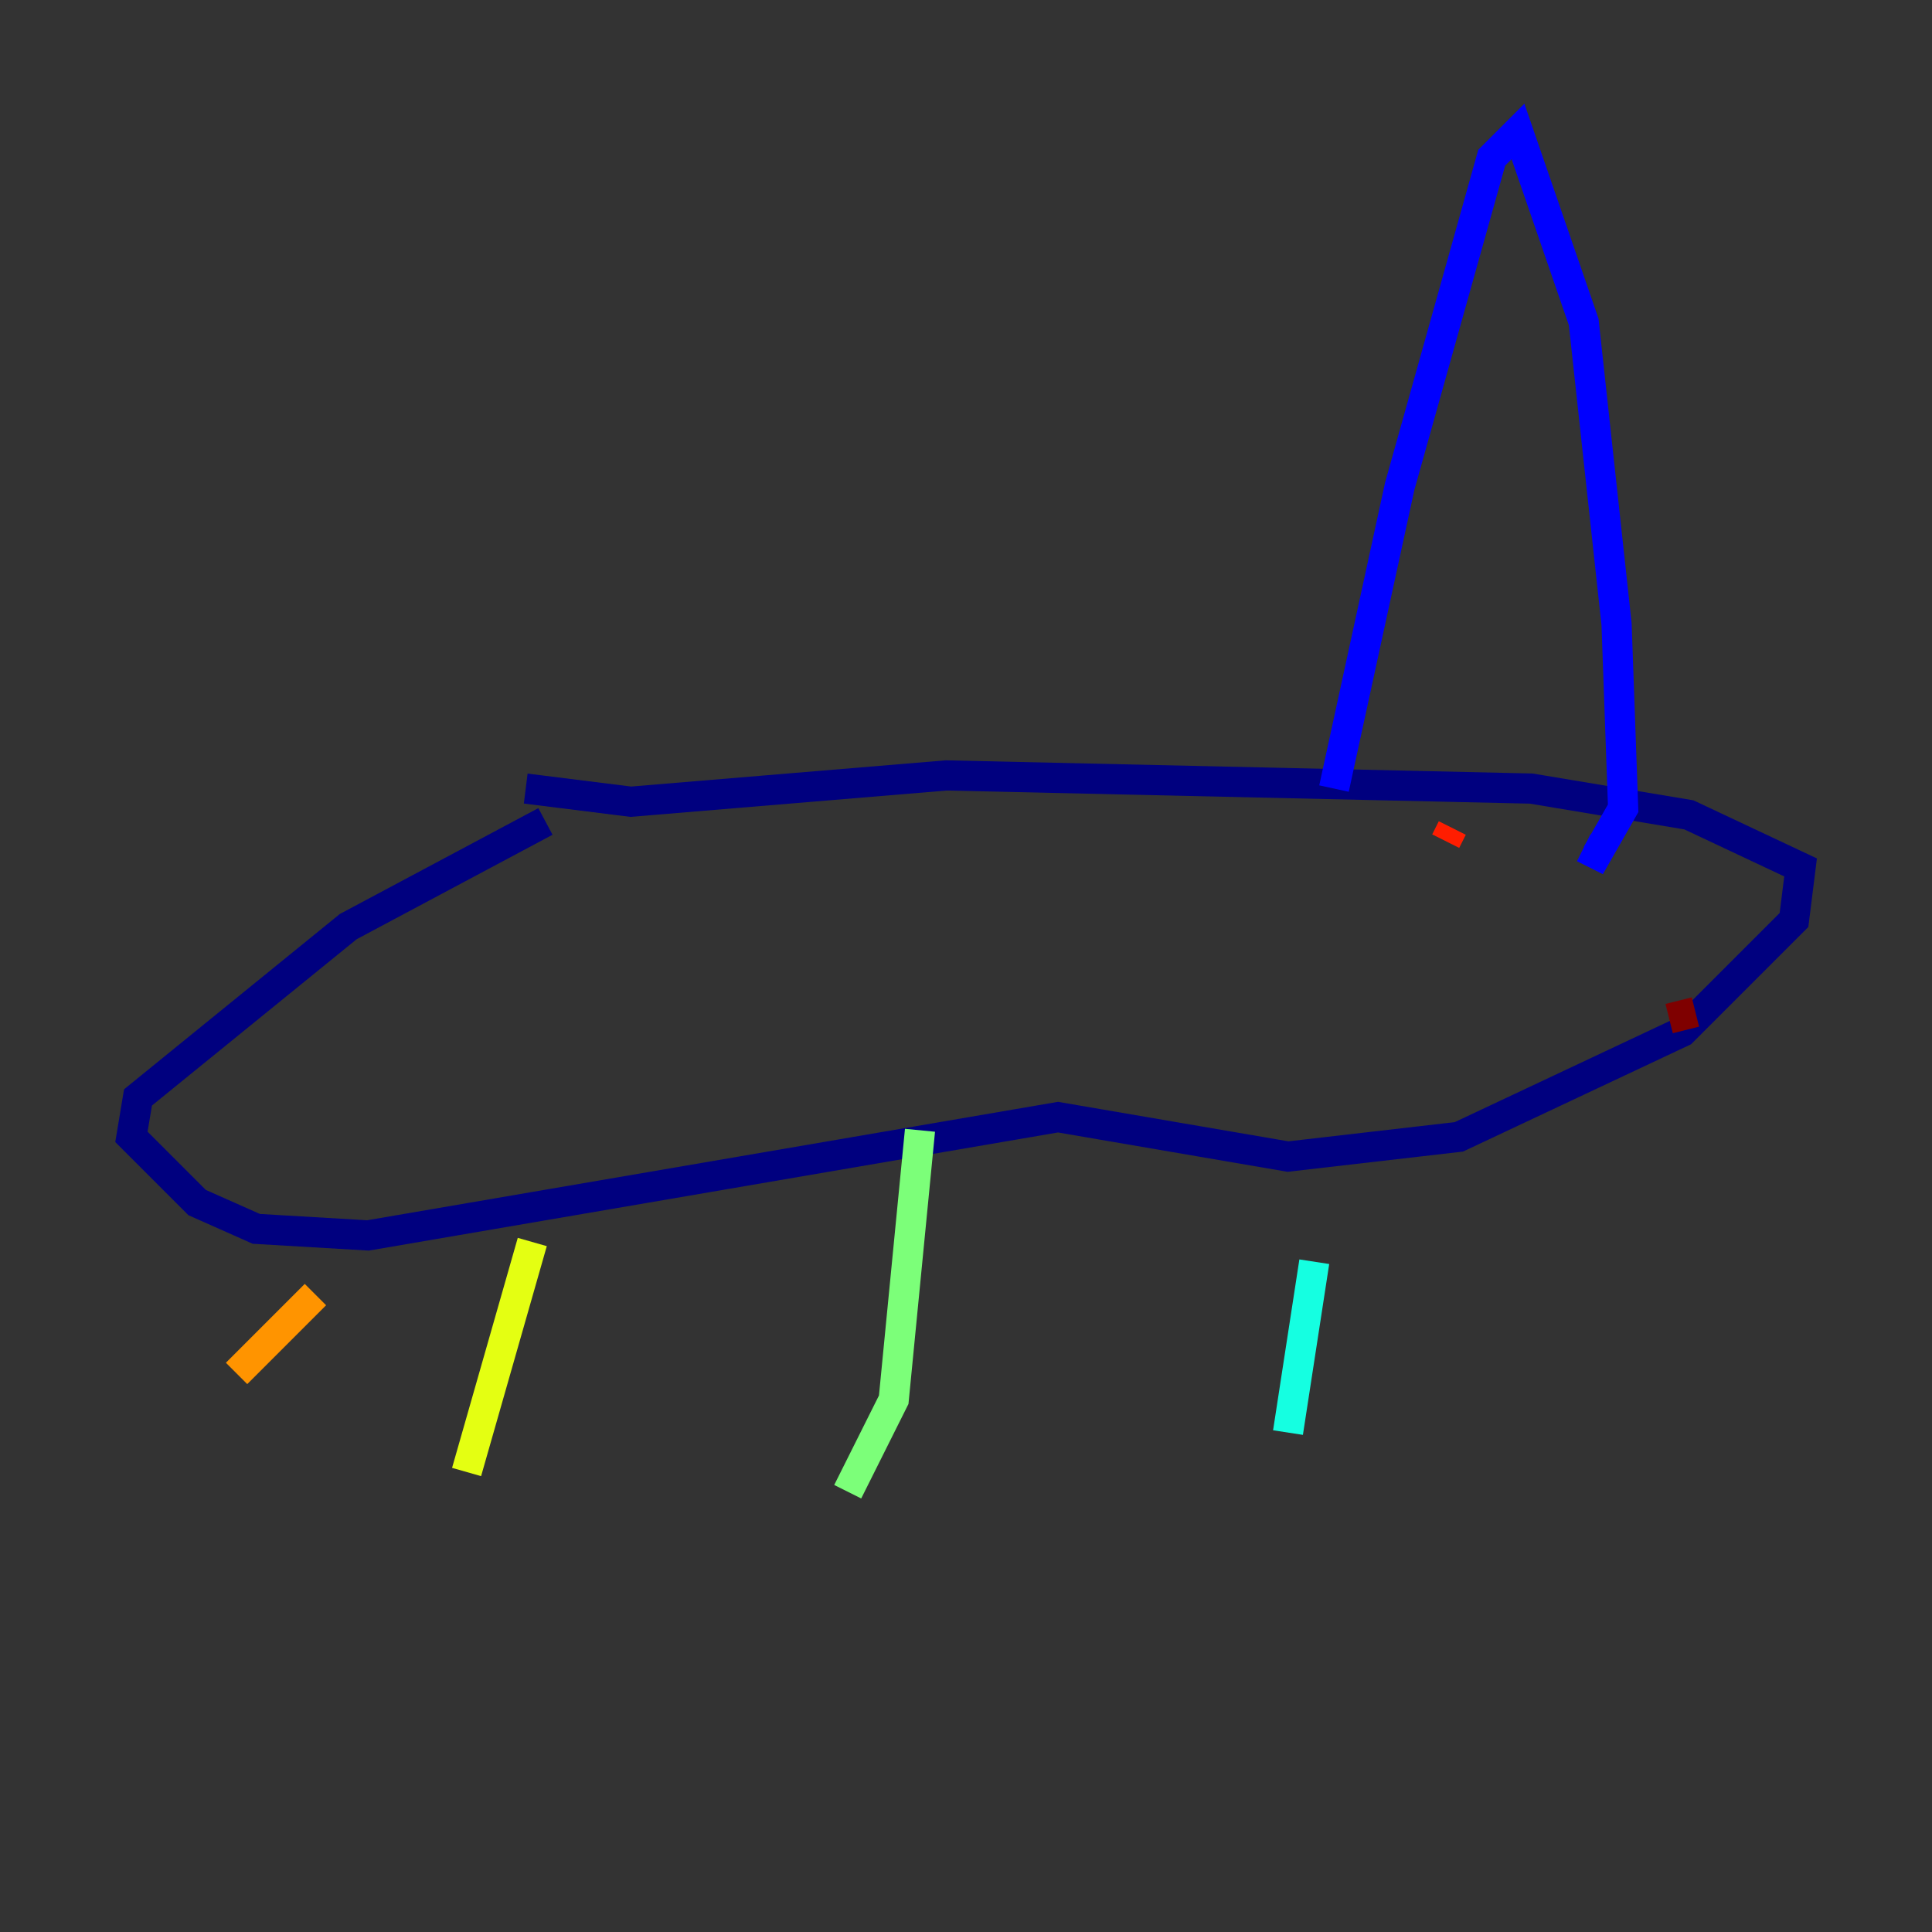 <?xml version="1.0" encoding="utf-8" ?>
<svg baseProfile="tiny" height="128" version="1.2" viewBox="0,0,128,128" width="128" xmlns="http://www.w3.org/2000/svg" xmlns:ev="http://www.w3.org/2001/xml-events" xmlns:xlink="http://www.w3.org/1999/xlink"><rect x="0" y="0" width="128" height="128" fill="#333333" stroke="none"/><defs /><polyline fill="none" points="36.136,54.422 23.075,61.388 9.143,72.707 8.707,75.32 13.061,79.674 16.98,81.415 24.381,81.85 70.095,74.014 85.333,76.626 96.653,75.32 111.456,68.354 118.857,60.952 119.293,57.469 111.891,53.986 101.442,52.245 62.694,51.374 41.796,53.116 34.83,52.245" stroke="#00007f" stroke-width="2" /><polyline fill="none" points="88.381,52.245 92.735,32.218 98.83,10.449 100.571,8.707 104.925,21.333 107.102,41.361 107.537,53.551 105.796,56.599 104.925,56.163" stroke="#0000ff" stroke-width="2" /><polyline fill="none" points="93.17,57.469 93.17,57.469" stroke="#0080ff" stroke-width="2" /><polyline fill="none" points="87.075,83.592 85.333,94.912" stroke="#15ffe1" stroke-width="2" /><polyline fill="none" points="60.952,74.884 59.211,92.735 56.163,98.83" stroke="#7cff79" stroke-width="2" /><polyline fill="none" points="35.265,82.286 30.912,97.524" stroke="#e4ff12" stroke-width="2" /><polyline fill="none" points="20.898,85.769 15.674,90.993" stroke="#ff9400" stroke-width="2" /><polyline fill="none" points="96.218,54.857 95.782,55.728" stroke="#ff1d00" stroke-width="2" /><polyline fill="none" points="112.326,67.048 110.585,67.483" stroke="#7f0000" stroke-width="2" /></svg>